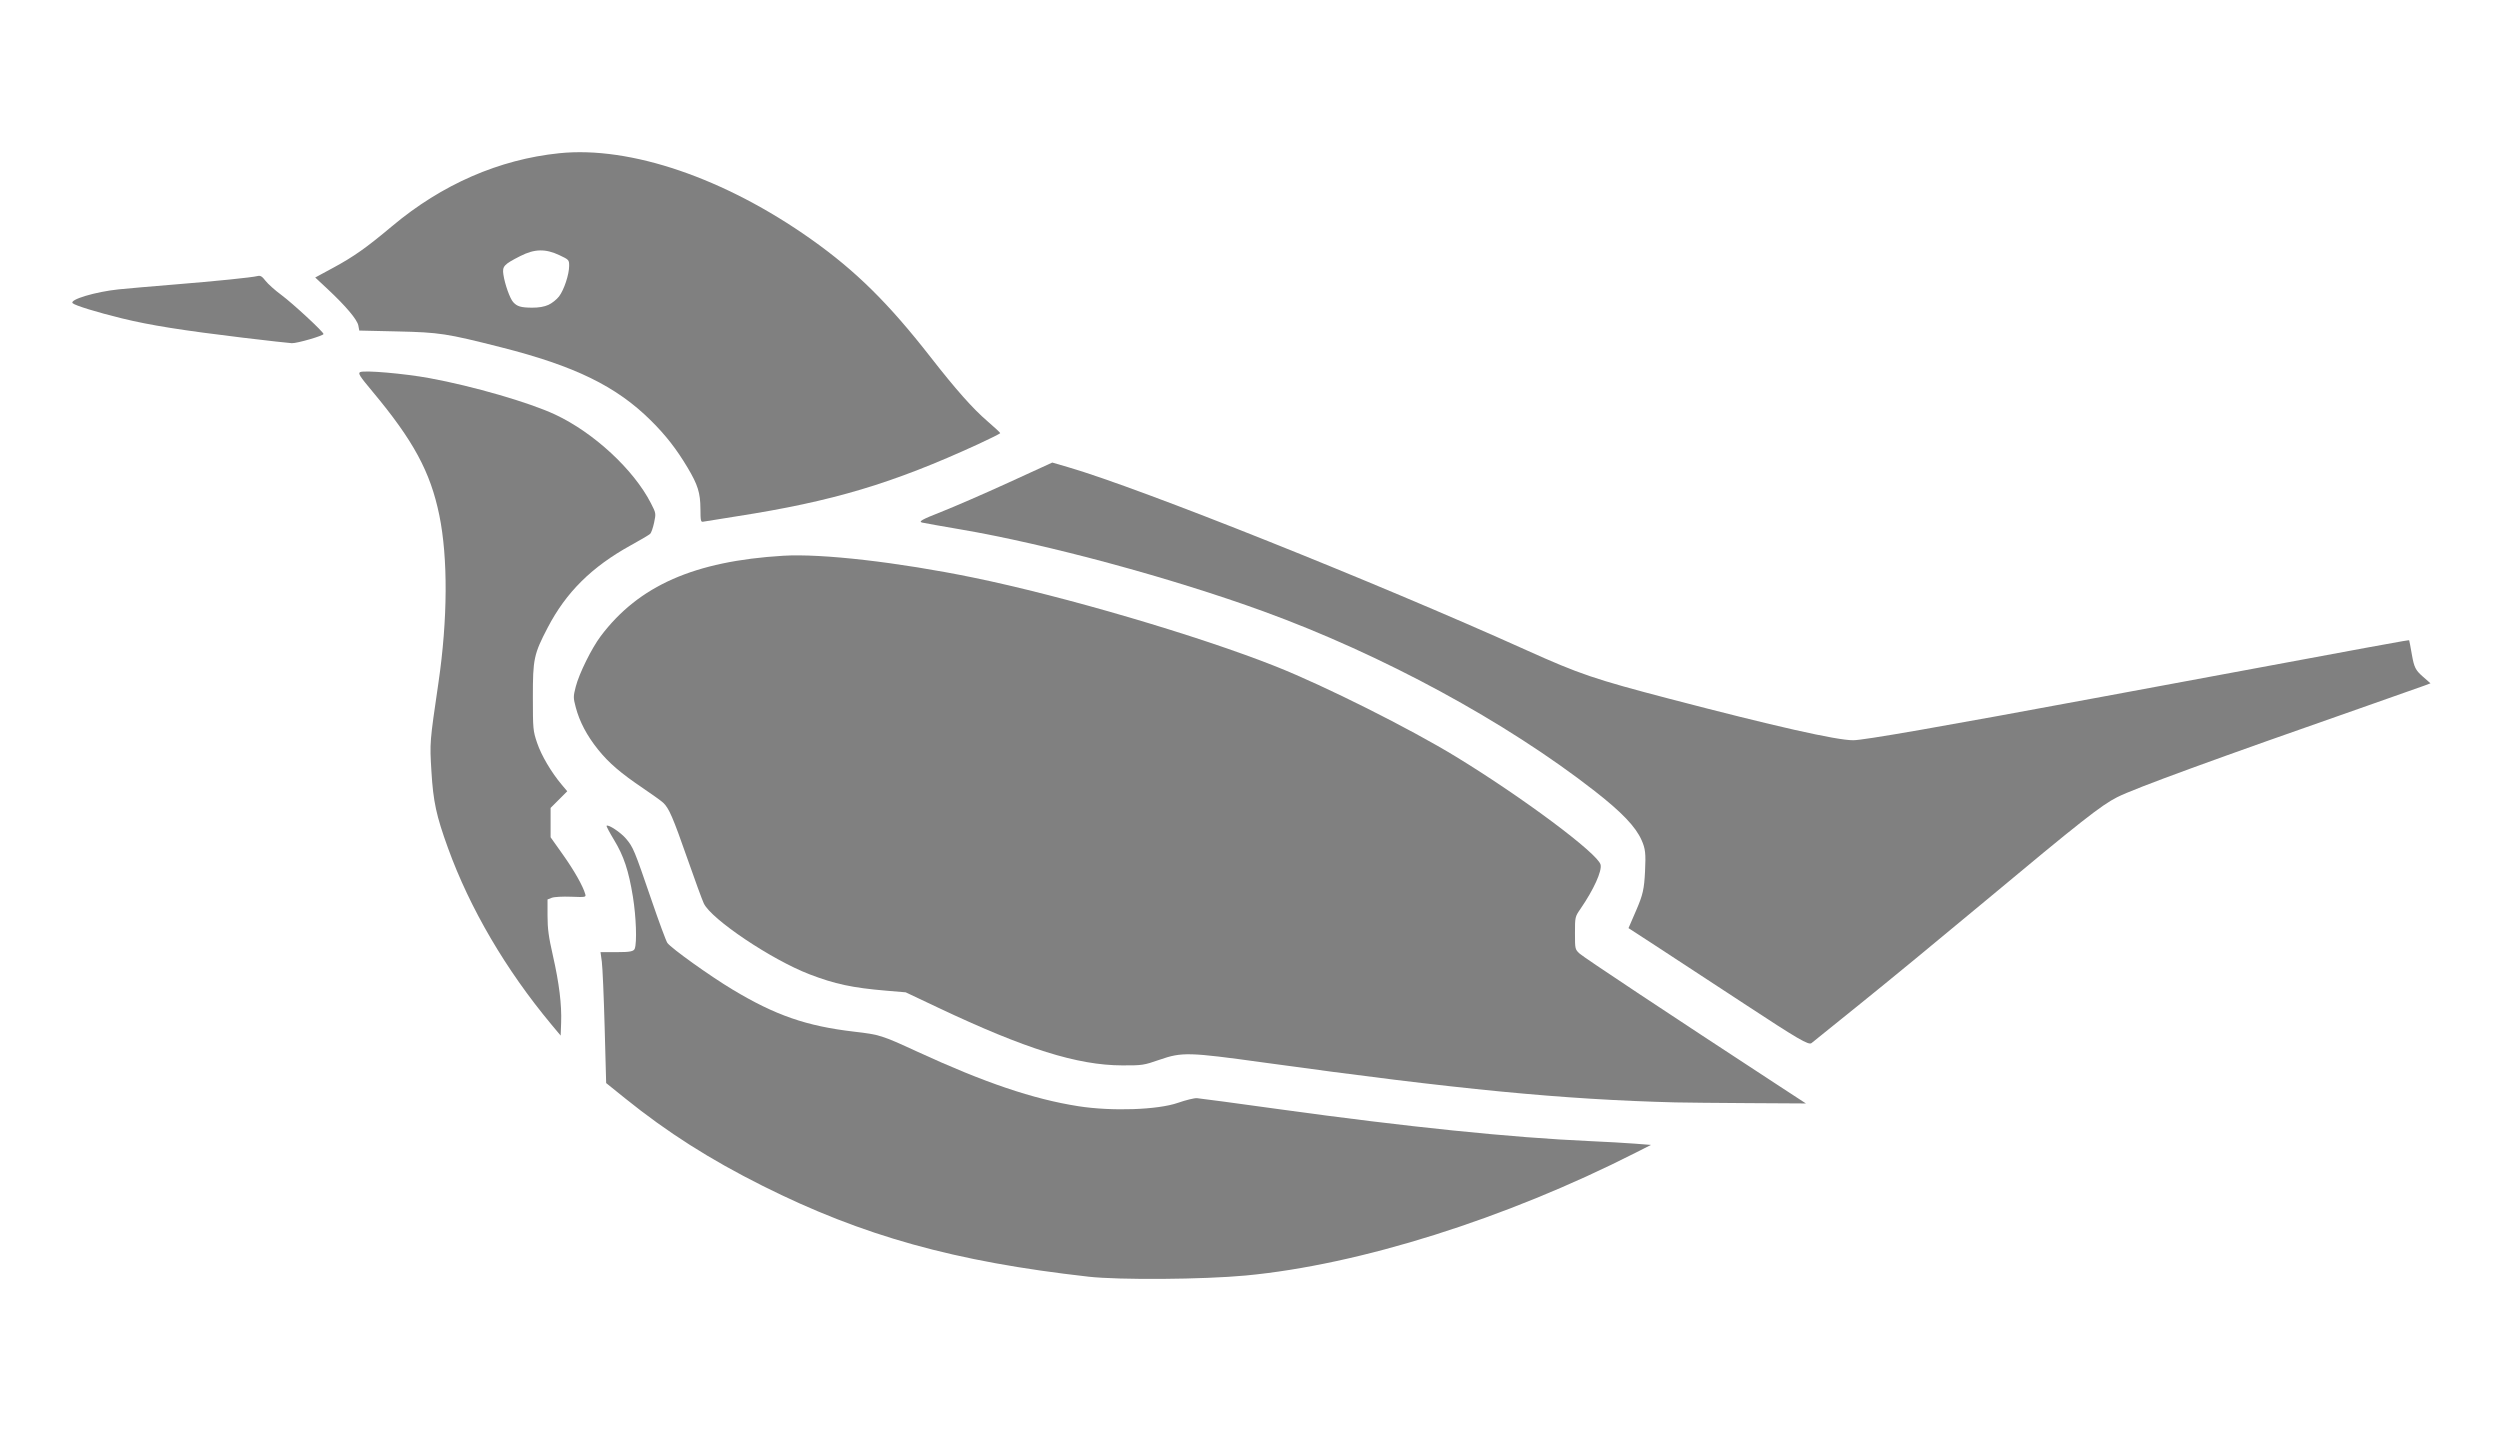 <?xml version="1.0" encoding="UTF-8" standalone="no"?>
<!-- Created with Inkscape (http://www.inkscape.org/) -->

<svg
   xmlns:dc="http://purl.org/dc/elements/1.1/"
   xmlns:cc="http://creativecommons.org/ns#"
   xmlns:rdf="http://www.w3.org/1999/02/22-rdf-syntax-ns#"
   xmlns:svg="http://www.w3.org/2000/svg"
   xmlns="http://www.w3.org/2000/svg"
   xmlns:sodipodi="http://sodipodi.sourceforge.net/DTD/sodipodi-0.dtd"
   xmlns:inkscape="http://www.inkscape.org/namespaces/inkscape"
   width="152.903mm"
   height="87.664mm"
   viewBox="0 0 152.903 87.664"
   version="1.1"
   id="svg831"
   inkscape:version="0.92.2 (5c3e80d, 2017-08-06)"
   sodipodi:docname="FossekallFillEroded.svg">
  <defs
     id="defs825">
    <filter
       style="color-interpolation-filters:sRGB"
       id="filter826"
       inkscape:label="filter0">
      <feMorphology
         id="feMorphology828"
         radius="0.7" />
    </filter>
    <filter
       style="color-interpolation-filters:sRGB"
       id="filter1391"
       inkscape:label="filter0">
      <feMorphology
         id="feMorphology1389"
         radius="0.7" />
    </filter>
    <filter
       style="color-interpolation-filters:sRGB"
       id="filter1395"
       inkscape:label="filter0">
      <feMorphology
         id="feMorphology1393"
         radius="0.7" />
    </filter>
    <filter
       style="color-interpolation-filters:sRGB"
       id="filter1399"
       inkscape:label="filter0">
      <feMorphology
         id="feMorphology1397"
         radius="0.7" />
    </filter>
    <filter
       style="color-interpolation-filters:sRGB"
       id="filter1403"
       inkscape:label="filter0">
      <feMorphology
         id="feMorphology1401"
         radius="0.7" />
    </filter>
  </defs>
  <sodipodi:namedview
     id="base"
     pagecolor="#ffffff"
     bordercolor="#666666"
     borderopacity="1.0"
     inkscape:pageopacity="0.0"
     inkscape:pageshadow="2"
     inkscape:zoom="0.49497475"
     inkscape:cx="403.18297"
     inkscape:cy="187.33906"
     inkscape:document-units="mm"
     inkscape:current-layer="layer1"
     showgrid="false"
     inkscape:window-width="968"
     inkscape:window-height="602"
     inkscape:window-x="2120"
     inkscape:window-y="185"
     inkscape:window-maximized="0"
     fit-margin-top="0"
     fit-margin-left="0"
     fit-margin-right="0"
     fit-margin-bottom="0" />
  <g
     inkscape:label="Layer 1"
     inkscape:groupmode="layer"
     id="layer1"
     transform="translate(-27.784,-86.926)">
    <path
       style="opacity:1;fill:#808080;fill-opacity:1;stroke:none;stroke-width:0.189;stroke-linecap:round;stroke-linejoin:bevel;stroke-miterlimit:4;stroke-dasharray:none;stroke-dashoffset:0;stroke-opacity:1"
       d="m 70.623,118.051 c -0.004,-0.98 -0.156,-1.468 -0.789,-2.53 -0.673,-1.129 -1.328,-1.969 -2.237,-2.871 -2.116,-2.1 -4.651,-3.339 -9.179,-4.486 -3.329,-0.844 -3.748,-0.908 -6.329,-0.967 l -2.331,-0.053 -0.058,-0.309 c -0.068,-0.361 -0.764,-1.187 -1.872,-2.222 l -0.765,-0.714 1.125,-0.609 c 1.235,-0.669 2.017,-1.222 3.579,-2.533 3.042,-2.553 6.542,-4.08 10.222,-4.459 4.354,-0.449 10.135,1.527 15.416,5.269 2.726,1.932 4.717,3.898 7.3,7.209 1.541,1.976 2.585,3.152 3.473,3.914 0.428,0.368 0.779,0.694 0.78,0.726 2.65e-4,0.031 -0.605,0.335 -1.346,0.676 -5.24,2.407 -8.89,3.498 -14.765,4.412 -1.039,0.162 -1.964,0.31 -2.055,0.33 -0.147,0.032 -0.166,-0.054 -0.168,-0.782 z m -9.294,-12.48 c 0.214,-0.097 0.505,-0.329 0.647,-0.515 0.306,-0.401 0.618,-1.344 0.618,-1.868 0,-0.365 -0.013,-0.38 -0.591,-0.653 -0.858,-0.406 -1.527,-0.391 -2.397,0.052 -1.01,0.514 -1.11,0.624 -1.033,1.137 0.088,0.588 0.397,1.456 0.596,1.678 0.242,0.269 0.473,0.337 1.157,0.342 0.405,0.003 0.746,-0.056 1.003,-0.173 z"
       id="path1453"
       inkscape:connector-curvature="0" />
    <path
       style="opacity:1;fill:#808080;fill-opacity:1;stroke:none;stroke-width:0.189;stroke-linecap:round;stroke-linejoin:bevel;stroke-miterlimit:4;stroke-dasharray:none;stroke-dashoffset:0;stroke-opacity:1"
       d="m 42.703,107.588 c -3.78,-0.456 -5.739,-0.768 -7.454,-1.188 -1.547,-0.379 -2.879,-0.789 -3.022,-0.93 -0.22,-0.215 1.395,-0.7 2.822,-0.847 0.52,-0.053 2.029,-0.185 3.355,-0.292 2.551,-0.206 4.783,-0.433 5.14,-0.523 0.168,-0.042 0.271,0.021 0.477,0.29 0.144,0.189 0.579,0.578 0.967,0.865 0.7,0.518 2.582,2.261 2.582,2.391 0,0.105 -1.617,0.574 -1.937,0.562 -0.156,-0.006 -1.474,-0.154 -2.929,-0.329 z"
       id="path1455"
       inkscape:connector-curvature="0" />
    <path
       style="opacity:1;fill:#808080;fill-opacity:1;stroke:none;stroke-width:0.189;stroke-linecap:round;stroke-linejoin:bevel;stroke-miterlimit:4;stroke-dasharray:none;stroke-dashoffset:0;stroke-opacity:1"
       d="m 61.501,149.577 c -2.781,-3.34 -4.978,-7.088 -6.315,-10.777 -0.721,-1.988 -0.904,-2.838 -1.016,-4.7 -0.106,-1.776 -0.109,-1.737 0.432,-5.433 0.566,-3.867 0.584,-7.632 0.051,-10.23 -0.543,-2.647 -1.581,-4.566 -4.099,-7.579 -0.771,-0.922 -0.882,-1.096 -0.747,-1.171 0.233,-0.13 2.7,0.083 4.246,0.367 2.669,0.491 6.098,1.485 7.685,2.227 2.361,1.105 4.799,3.361 5.854,5.418 0.317,0.619 0.318,0.625 0.197,1.196 -0.067,0.316 -0.176,0.623 -0.241,0.684 -0.066,0.061 -0.601,0.377 -1.19,0.702 -2.387,1.32 -3.947,2.866 -5.074,5.027 -0.849,1.628 -0.911,1.917 -0.909,4.256 0.001,1.963 0.01,2.057 0.26,2.8 0.258,0.764 0.867,1.798 1.508,2.559 l 0.335,0.398 -0.509,0.509 -0.509,0.509 v 0.898 0.898 l 0.759,1.07 c 0.692,0.977 1.222,1.915 1.361,2.409 0.052,0.186 0.022,0.191 -0.867,0.157 -0.518,-0.02 -1.035,0.009 -1.181,0.065 l -0.26,0.101 v 0.996 c 0,0.798 0.066,1.285 0.33,2.447 0.382,1.68 0.543,2.994 0.502,4.101 l -0.029,0.783 z"
       id="path1457"
       inkscape:connector-curvature="0" />
    <path
       style="opacity:1;fill:#808080;fill-opacity:1;stroke:none;stroke-width:0.189;stroke-linecap:round;stroke-linejoin:bevel;stroke-miterlimit:4;stroke-dasharray:none;stroke-dashoffset:0;stroke-opacity:1"
       d="m 130.299,154.352 c -6.985,-0.181 -13.291,-0.791 -25.251,-2.444 -4.571,-0.632 -4.972,-0.642 -6.343,-0.167 -0.971,0.337 -1.052,0.349 -2.283,0.346 -2.737,-0.007 -5.924,-1.006 -11.257,-3.529 l -1.987,-0.94 -1.197,-0.101 c -2.06,-0.174 -3.138,-0.405 -4.691,-1.003 -2.325,-0.895 -6.002,-3.363 -6.461,-4.335 -0.098,-0.208 -0.55,-1.441 -1.004,-2.74 -0.882,-2.522 -1.129,-3.093 -1.481,-3.418 -0.122,-0.113 -0.662,-0.502 -1.201,-0.865 -1.393,-0.939 -2.123,-1.565 -2.789,-2.396 -0.675,-0.841 -1.127,-1.699 -1.357,-2.576 -0.154,-0.587 -0.154,-0.654 5.29e-4,-1.258 0.206,-0.805 0.972,-2.354 1.53,-3.095 2.324,-3.085 5.73,-4.585 11.155,-4.914 2.359,-0.143 7.027,0.392 11.614,1.332 5.52,1.131 13.805,3.564 18.527,5.442 3.003,1.194 8.191,3.795 11.026,5.527 4.084,2.496 8.656,5.909 8.827,6.589 0.098,0.39 -0.42,1.531 -1.227,2.704 -0.336,0.488 -0.338,0.501 -0.338,1.483 0,0.98 0.003,0.994 0.285,1.257 0.243,0.227 5.535,3.738 12.046,7.993 l 1.794,1.172 -3.495,-0.02 c -1.922,-0.011 -3.92,-0.031 -4.44,-0.044 z"
       id="path1459"
       inkscape:connector-curvature="0" />
    <path
       style="opacity:1;fill:#808080;fill-opacity:1;stroke:none;stroke-width:0.267;stroke-linecap:round;stroke-linejoin:bevel;stroke-miterlimit:4;stroke-dasharray:none;stroke-dashoffset:0;stroke-opacity:1"
       d="m 134.474,148.326 c -2.147,-1.41 -4.62,-3.03 -5.496,-3.6 l -1.593,-1.035 0.475,-1.098 c 0.405,-0.937 0.484,-1.287 0.537,-2.382 0.053,-1.092 0.021,-1.376 -0.213,-1.904 -0.363,-0.82 -1.21,-1.706 -2.871,-3.003 -5.437,-4.245 -12.977,-8.335 -20.244,-10.983 -5.621,-2.048 -13.278,-4.12 -18.538,-5.016 -1.102,-0.188 -2.153,-0.375 -2.335,-0.415 -0.265,-0.059 -0.038,-0.189 1.136,-0.65 0.806,-0.317 2.669,-1.127 4.139,-1.8 l 2.673,-1.224 1.002,0.293 c 4.448,1.301 18.697,6.992 27.996,11.182 3.244,1.462 4.165,1.775 8.754,2.975 6.439,1.684 10.206,2.534 11.231,2.534 0.645,0 5.359,-0.823 15.263,-2.665 18.013,-3.35 18.722,-3.481 18.743,-3.445 0.01,0.016 0.086,0.421 0.169,0.898 0.13,0.742 0.224,0.931 0.643,1.299 l 0.491,0.431 -0.364,0.138 c -0.2,0.076 -1.757,0.625 -3.459,1.22 -9.424,3.295 -14.252,5.059 -15.339,5.607 -0.97,0.488 -2.251,1.497 -8.086,6.362 -2.636,2.198 -6.056,5.012 -7.6,6.252 -1.543,1.24 -2.897,2.332 -3.008,2.425 -0.17,0.143 -0.818,-0.235 -4.105,-2.395 z"
       id="path1461"
       inkscape:connector-curvature="0" />
    <path
       style="opacity:1;fill:#808080;fill-opacity:1;stroke:none;stroke-width:0.267;stroke-linecap:round;stroke-linejoin:bevel;stroke-miterlimit:4;stroke-dasharray:none;stroke-dashoffset:0;stroke-opacity:1"
       d="m 94.348,165.008 c -8.165,-0.917 -13.801,-2.488 -19.913,-5.55 -3.244,-1.625 -5.829,-3.27 -8.43,-5.365 l -1.148,-0.925 -0.092,-3.418 c -0.051,-1.88 -0.129,-3.681 -0.173,-4.004 l -0.08,-0.586 h 1.006 c 0.794,0 1.023,-0.044 1.087,-0.211 0.142,-0.371 0.086,-1.955 -0.112,-3.178 -0.259,-1.593 -0.556,-2.489 -1.152,-3.472 -0.274,-0.452 -0.48,-0.842 -0.458,-0.866 0.099,-0.104 0.867,0.405 1.191,0.79 0.439,0.522 0.504,0.678 1.549,3.73 0.465,1.36 0.906,2.551 0.98,2.647 0.264,0.345 2.587,2.007 3.964,2.836 2.638,1.589 4.539,2.248 7.467,2.589 1.555,0.181 1.677,0.22 3.837,1.215 4.14,1.907 7.103,2.911 9.873,3.344 2.037,0.319 4.851,0.223 6.084,-0.208 0.478,-0.167 1,-0.295 1.161,-0.285 0.161,0.01 2.447,0.317 5.081,0.682 7.748,1.073 14.176,1.733 18.949,1.944 0.955,0.042 2.188,0.112 2.74,0.155 l 1.002,0.078 -0.935,0.475 c -7.961,4.045 -16.893,6.858 -23.854,7.513 -2.596,0.244 -7.742,0.282 -9.622,0.071 z"
       id="path1463"
       inkscape:connector-curvature="0" />
  </g>
</svg>
